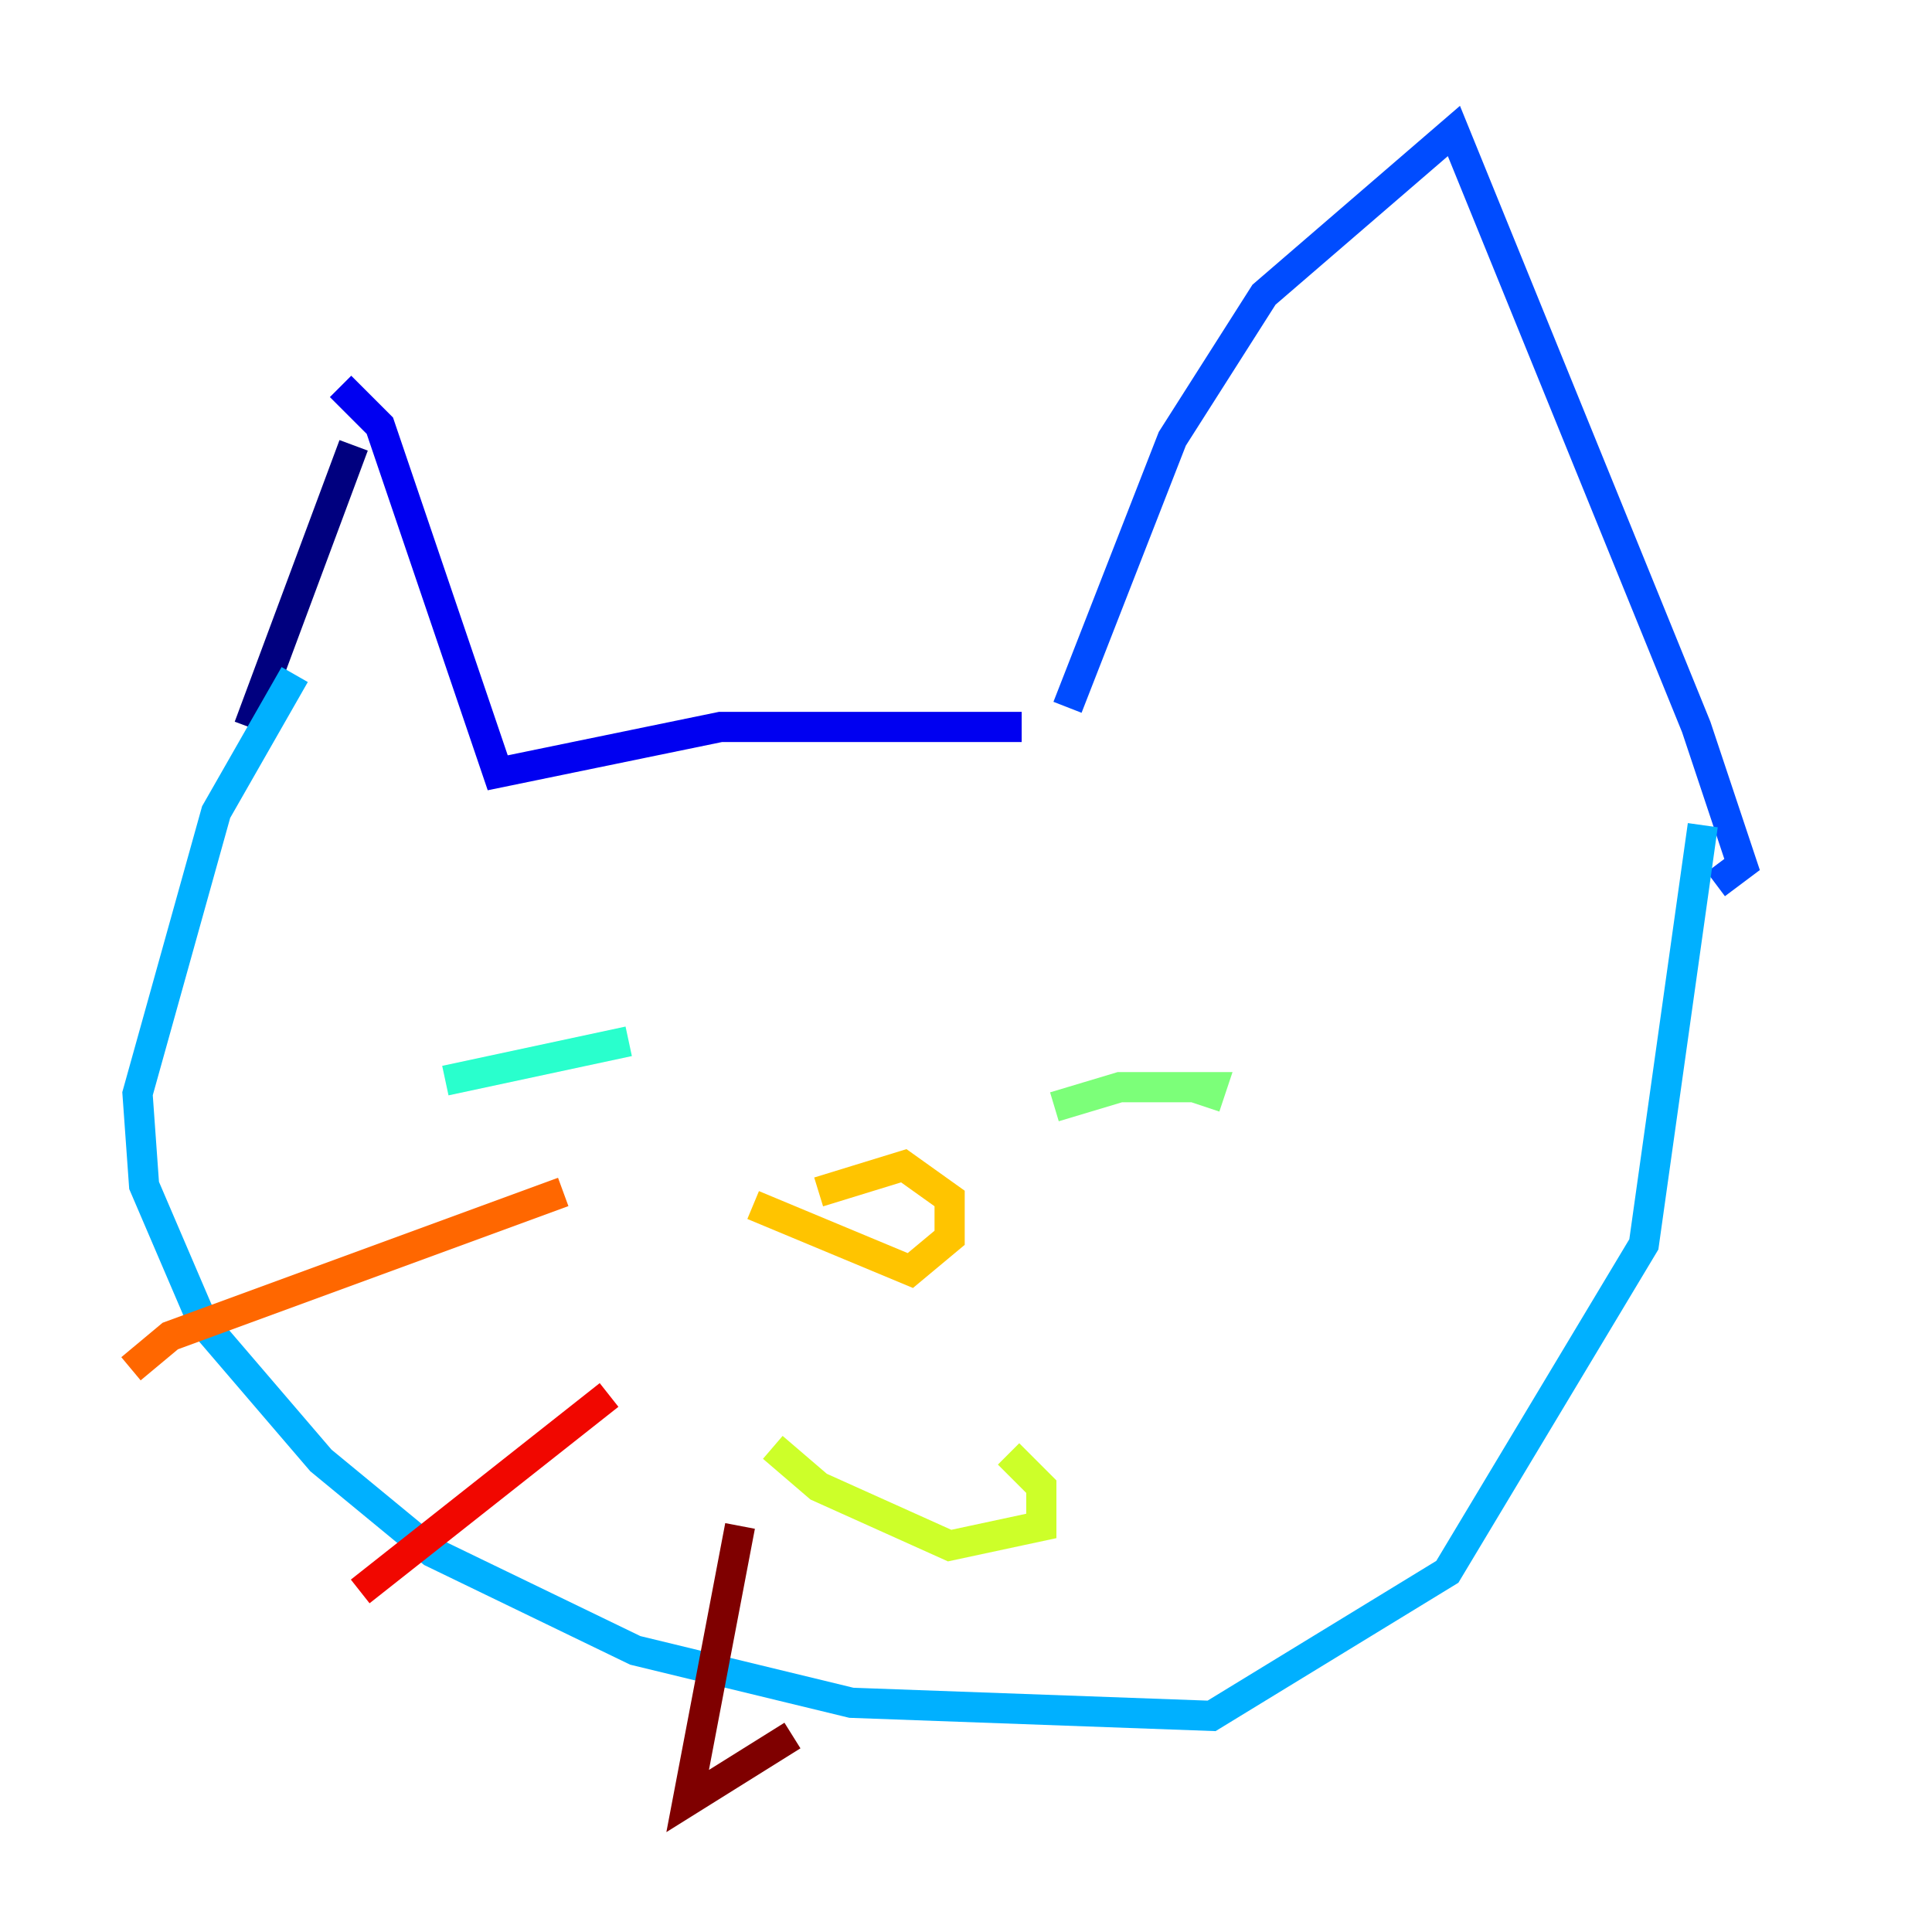 <?xml version="1.0" encoding="utf-8" ?>
<svg baseProfile="tiny" height="128" version="1.2" viewBox="0,0,128,128" width="128" xmlns="http://www.w3.org/2000/svg" xmlns:ev="http://www.w3.org/2001/xml-events" xmlns:xlink="http://www.w3.org/1999/xlink"><defs /><polyline fill="none" points="23.43,29.505 16.488,48.163" stroke="#00007f" stroke-width="2" /><polyline fill="none" points="22.563,25.6 25.166,28.203 32.976,51.2 47.729,48.163 67.688,48.163" stroke="#0000f1" stroke-width="2" /><polyline fill="none" points="70.725,46.861 77.668,29.071 83.742,19.525 96.325,8.678 112.38,48.163 115.417,57.275 113.681,58.576" stroke="#004cff" stroke-width="2" /><polyline fill="none" points="19.525,44.691 14.319,53.803 9.112,72.461 9.546,78.536 13.451,87.647 21.261,96.759 28.637,102.834 42.088,109.342 56.407,112.814 80.271,113.681 95.891,104.136 108.909,82.441 112.814,54.671" stroke="#00b0ff" stroke-width="2" /><polyline fill="none" points="29.505,71.593 41.654,68.99" stroke="#29ffcd" stroke-width="2" /><polyline fill="none" points="69.858,73.329 74.197,72.027 80.271,72.027 79.837,73.329" stroke="#7cff79" stroke-width="2" /><polyline fill="none" points="51.2,95.891 54.237,98.495 62.915,102.4 68.99,101.098 68.99,98.495 66.82,96.325" stroke="#cdff29" stroke-width="2" /><polyline fill="none" points="54.237,78.969 59.878,77.234 62.915,79.403 62.915,82.007 60.312,84.176 49.898,79.837" stroke="#ffc400" stroke-width="2" /><polyline fill="none" points="37.315,78.969 11.281,88.515 8.678,90.685" stroke="#ff6700" stroke-width="2" /><polyline fill="none" points="40.352,92.42 23.864,105.437" stroke="#f10700" stroke-width="2" /><polyline fill="none" points="49.031,101.098 45.559,119.322 52.502,114.983" stroke="#7f0000" stroke-width="2" /></svg>